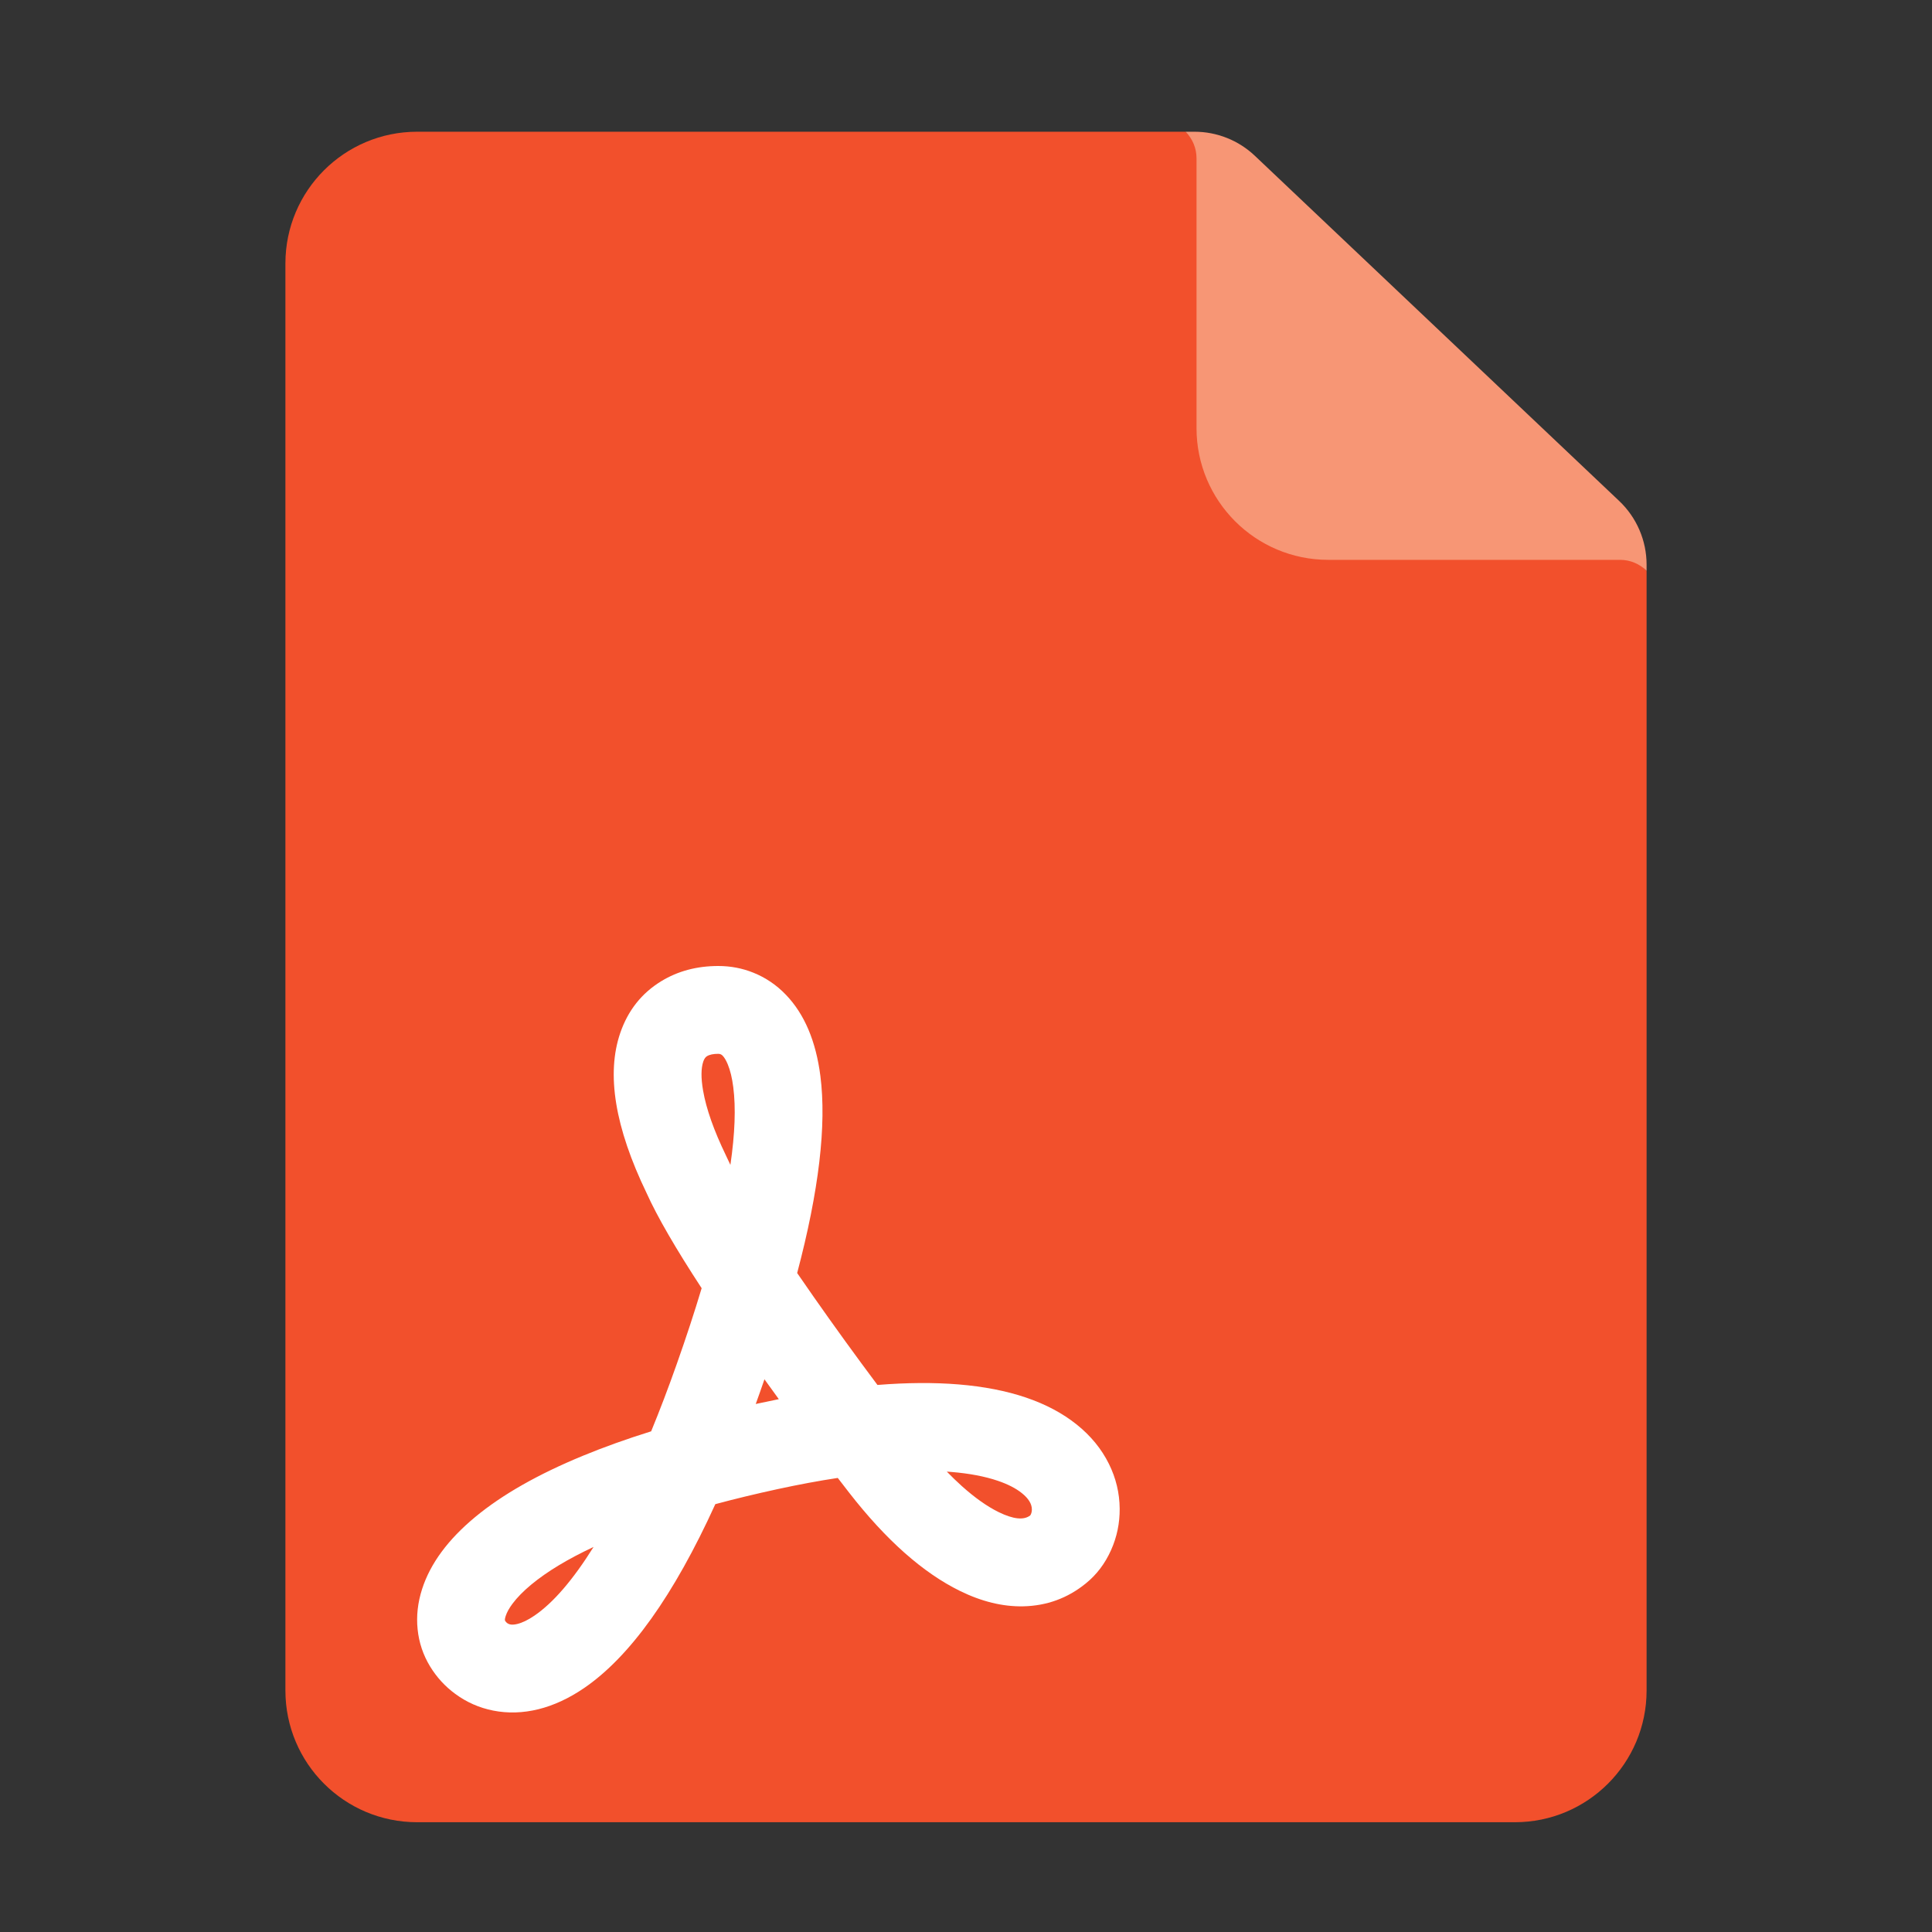 <svg xmlns="http://www.w3.org/2000/svg" xmlns:xlink="http://www.w3.org/1999/xlink" width="88" height="88" viewBox="0 0 88 88" fill="none">
<rect x="0" y="0" width="88" height="88" fill="#333333" stroke="none"/>
<path     fill="#F2502C"  d="M19 6L54 6L55 7L55 16L64.5 25L74 25L75 26L75 77C75 80.314 72.314 83 69 83L19 83C15.686 83 13 80.314 13 77L13 12C13 8.686 15.686 6 19 6Z">
</path>
<path d="M29.452 54.344C28.008 51.351 27.609 48.919 28.253 47.046C28.605 46.024 29.225 45.24 30.113 44.696C30.871 44.232 31.739 44 32.717 44C33.276 44 33.808 44.101 34.313 44.304C34.874 44.529 35.37 44.865 35.8 45.314C36.641 46.19 37.163 47.421 37.367 49.006C37.654 51.244 37.302 54.237 36.31 57.985C36.55 58.335 36.801 58.698 37.065 59.074C38.004 60.415 38.971 61.751 39.967 63.083C41.309 62.975 42.54 62.967 43.657 63.058C45.965 63.248 47.762 63.858 49.047 64.889C49.685 65.401 50.172 65.997 50.509 66.676C50.83 67.324 50.994 68.004 51 68.716C51.005 69.38 50.874 70.011 50.606 70.608C50.333 71.219 49.95 71.724 49.457 72.123C48.627 72.797 47.675 73.144 46.6 73.166C45.675 73.184 44.719 72.952 43.731 72.468C42.041 71.64 40.354 70.145 38.672 67.982C38.5 67.761 38.329 67.54 38.159 67.318C37.298 67.448 36.387 67.618 35.425 67.826C34.424 68.043 33.476 68.272 32.582 68.512C30.688 72.672 28.692 75.466 26.594 76.896C25.911 77.361 25.221 77.68 24.525 77.853C23.819 78.027 23.13 78.047 22.459 77.914C21.829 77.788 21.256 77.536 20.739 77.156C20.272 76.814 19.889 76.395 19.588 75.901C19.273 75.382 19.084 74.819 19.022 74.213C18.959 73.606 19.028 72.994 19.227 72.376C19.601 71.217 20.406 70.125 21.641 69.101C22.873 68.079 24.513 67.147 26.559 66.305C27.51 65.913 28.544 65.543 29.659 65.195C30.053 64.239 30.444 63.211 30.831 62.114C31.259 60.903 31.635 59.757 31.959 58.676C30.774 56.864 29.938 55.42 29.452 54.344ZM33.269 53.059C33.476 51.635 33.52 50.454 33.399 49.516C33.346 49.097 33.261 48.749 33.146 48.473C33.073 48.298 32.996 48.169 32.914 48.083C32.861 48.028 32.795 48 32.717 48C32.491 48 32.319 48.036 32.202 48.108C32.131 48.151 32.075 48.231 32.035 48.347C31.929 48.657 31.925 49.1 32.025 49.677C32.169 50.508 32.515 51.491 33.065 52.627L33.077 52.653L33.089 52.679C33.143 52.799 33.203 52.926 33.269 53.059ZM34.82 62.825C34.749 63.03 34.677 63.238 34.603 63.447C34.543 63.616 34.483 63.784 34.423 63.95C34.474 63.939 34.526 63.928 34.578 63.917C34.88 63.851 35.179 63.789 35.474 63.73C35.255 63.429 35.037 63.127 34.82 62.825ZM27.036 70.462C25.86 71.012 24.913 71.584 24.194 72.18C23.836 72.477 23.553 72.766 23.343 73.048C23.191 73.252 23.088 73.438 23.034 73.605C22.997 73.719 22.988 73.793 23.007 73.824C23.062 73.915 23.141 73.971 23.242 73.991C23.329 74.008 23.436 74.001 23.564 73.969C23.796 73.912 24.055 73.786 24.341 73.591C25.198 73.007 26.096 71.964 27.036 70.462ZM43.126 67.03C43.353 67.263 43.579 67.481 43.804 67.684C44.403 68.221 44.965 68.618 45.49 68.876C46.156 69.201 46.634 69.251 46.926 69.025C46.936 69.012 46.946 68.994 46.956 68.972C46.986 68.906 47 68.831 47 68.749C46.998 68.498 46.846 68.251 46.544 68.01C46.272 67.791 45.909 67.605 45.453 67.449C44.862 67.248 44.154 67.113 43.329 67.045C43.262 67.04 43.194 67.034 43.126 67.03Z" fill-rule="evenodd"  fill="#FFFFFF" >
</path>
<path     fill="#F79675"  d="M54.406 6L54 6L54 6C54.32 6.32 54.5 6.754 54.5 7.207L54.5 19.5C54.5 22.814 57.186 25.5 60.5 25.5L73.793 25.5C74.246 25.5 74.68 25.68 75 26L75 26L75 25.721C75 24.622 74.548 23.572 73.751 22.817L57.157 7.096C56.414 6.392 55.43 6 54.406 6Z">
</path>
</svg>
